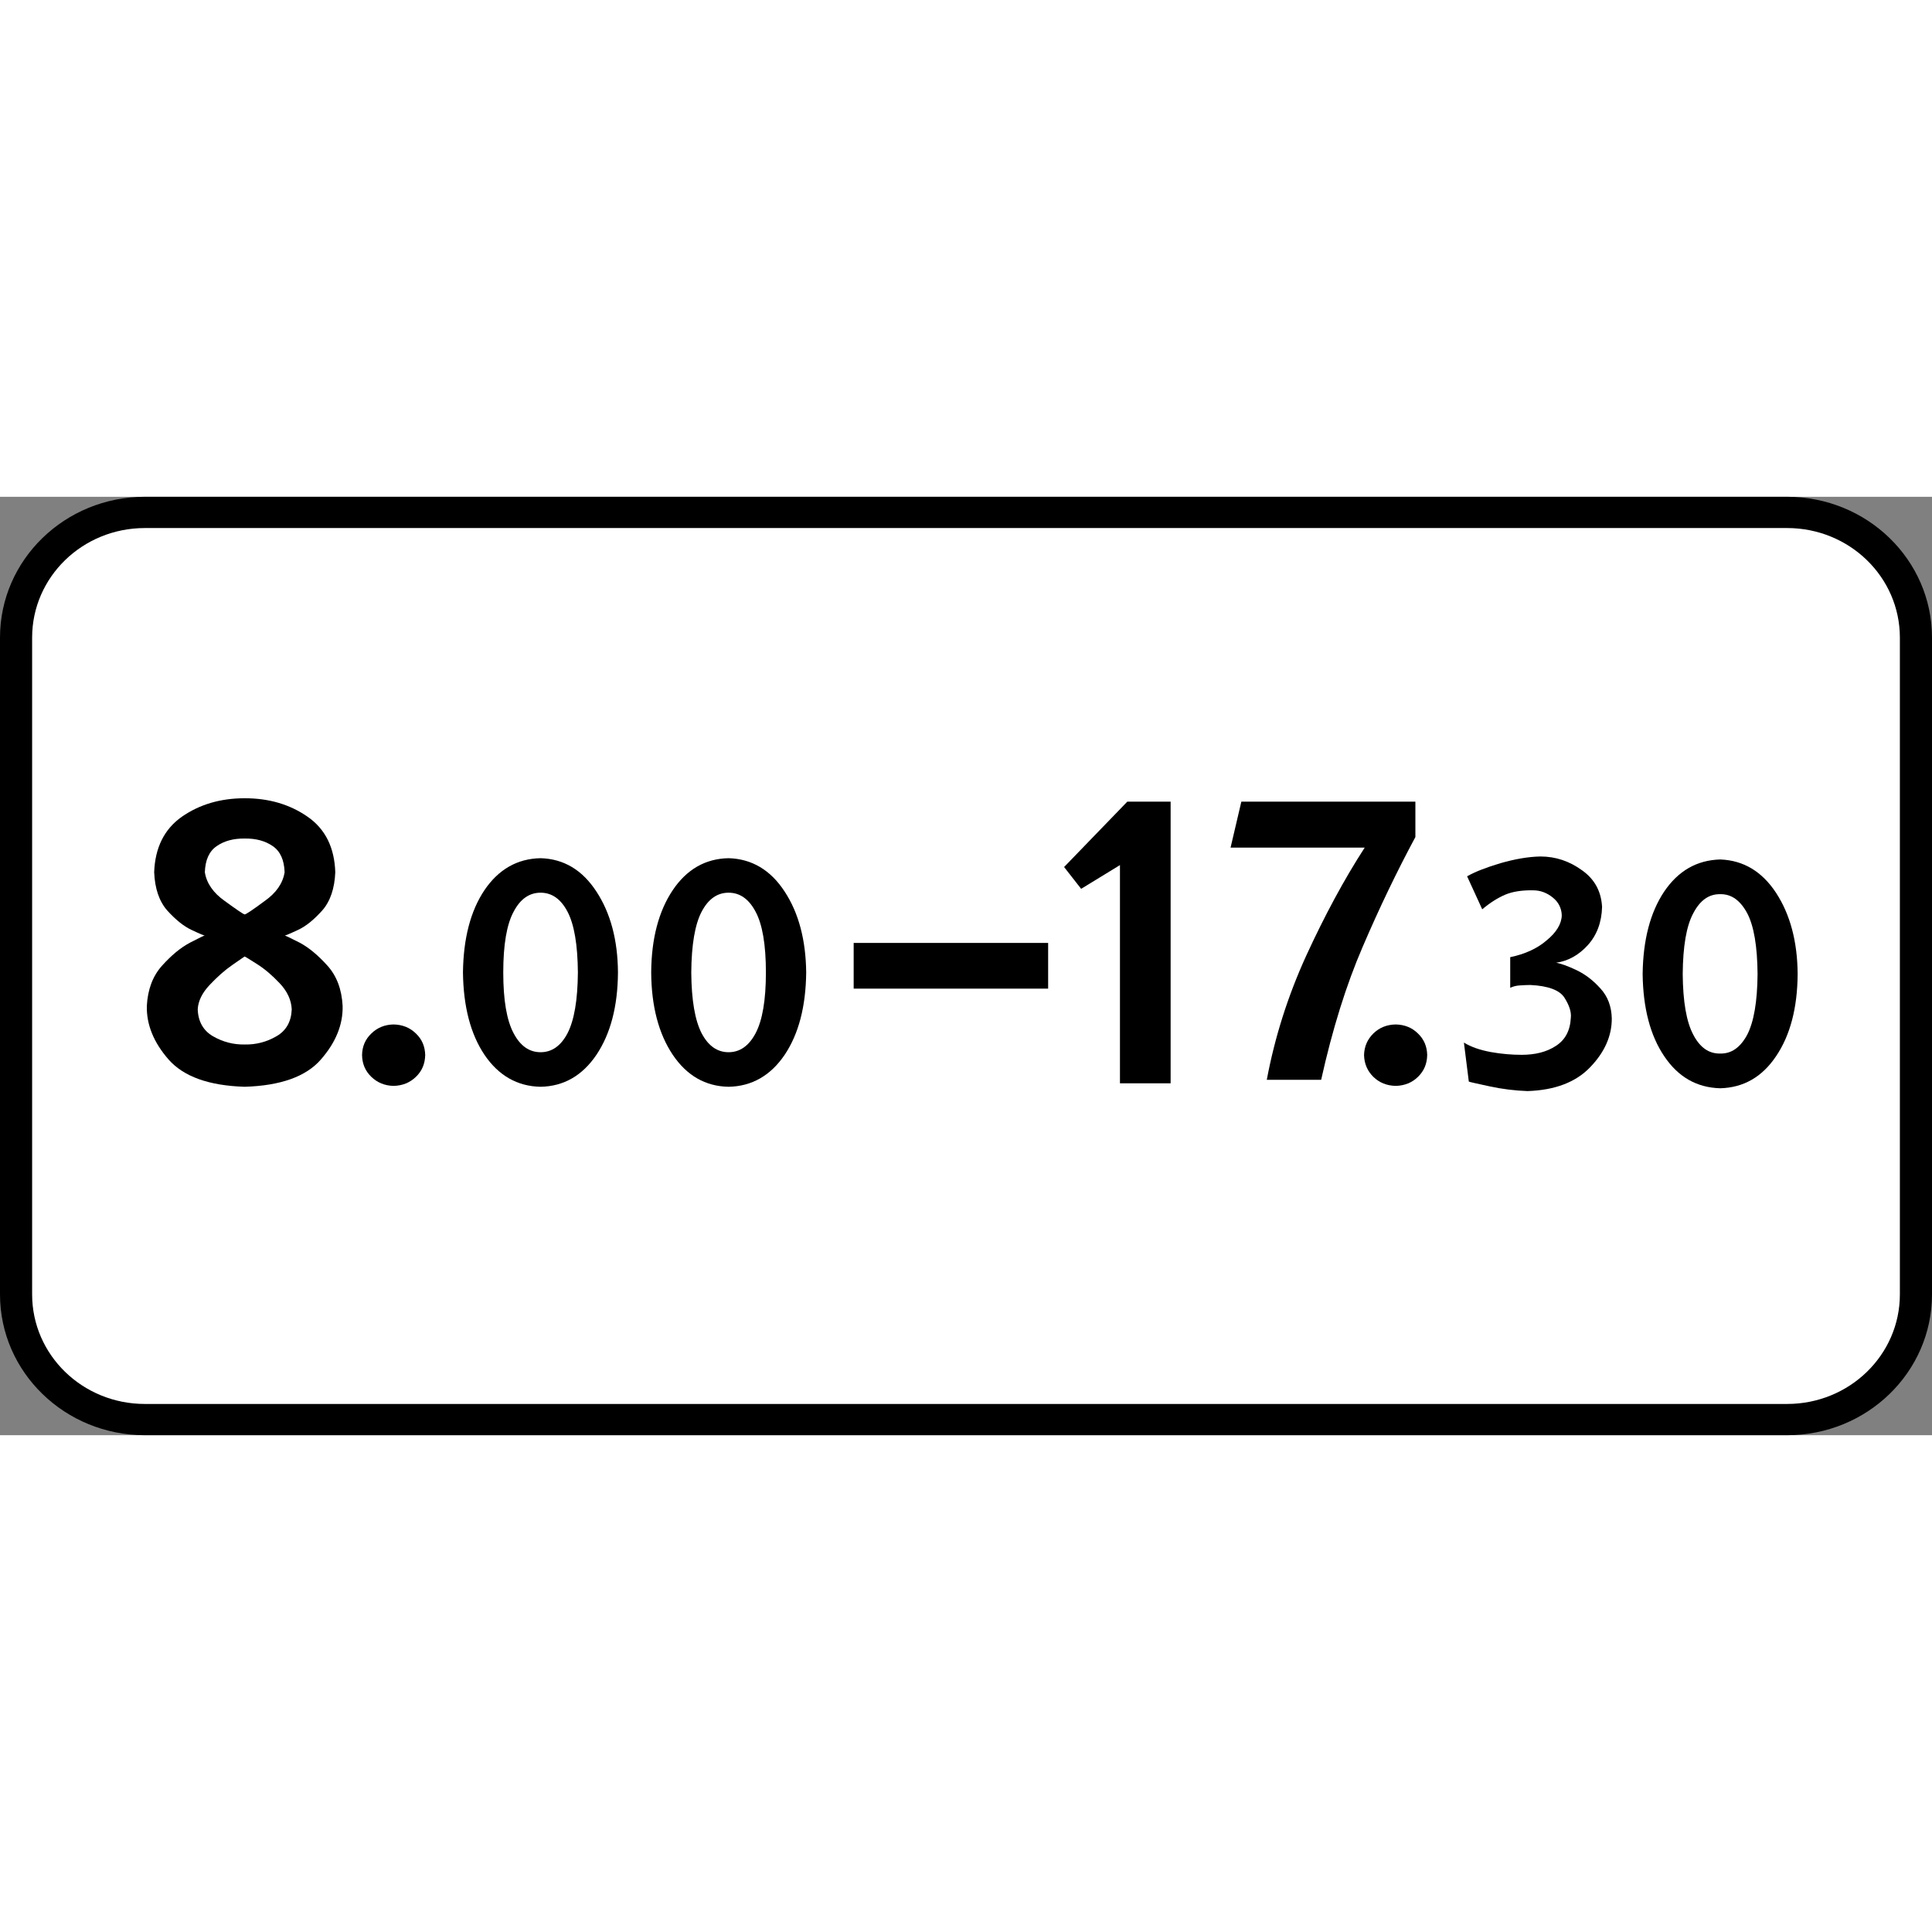 <?xml version="1.0" encoding="UTF-8"?>
<svg xmlns="http://www.w3.org/2000/svg" xmlns:xlink="http://www.w3.org/1999/xlink" width="35px" height="35px" viewBox="0 0 35 17" version="1.1">
<rect x="0" y="0" width="35" height="17" fill="#808080" stroke="none"/>
<g id="surface1">
<path style=" stroke:none;fill-rule:nonzero;fill:rgb(0%,0%,0%);fill-opacity:1;" d="M 2.625 0 L 32.375 0 C 33.824 0 35 1.141 35 2.551 L 35 14.449 C 35 15.859 33.824 17 32.375 17 L 2.625 17 C 1.176 17 0 15.859 0 14.449 L 0 2.551 C 0 1.141 1.176 0 2.625 0 Z M 2.625 0 "/>
<path style=" stroke:none;fill-rule:nonzero;fill:rgb(100%,100%,100%);fill-opacity:1;" d="M 2.625 0.566 L 32.375 0.566 C 33.504 0.566 34.418 1.453 34.418 2.551 L 34.418 14.449 C 34.418 15.547 33.504 16.434 32.375 16.434 L 2.625 16.434 C 1.496 16.434 0.582 15.547 0.582 14.449 L 0.582 2.551 C 0.582 1.453 1.496 0.566 2.625 0.566 Z M 2.625 0.566 "/>
<path style=" stroke:none;fill-rule:nonzero;fill:rgb(0%,0%,0%);fill-opacity:1;" d="M 19.277 6.707 L 19.586 7.102 L 20.289 6.672 L 20.289 10.625 L 21.207 10.625 L 21.207 5.523 L 20.422 5.523 Z M 19.277 6.707 "/>
<path style=" stroke:none;fill-rule:nonzero;fill:rgb(0%,0%,0%);fill-opacity:1;" d="M 22.293 6.355 L 24.723 6.355 C 24.348 6.934 23.996 7.59 23.664 8.312 C 23.332 9.039 23.094 9.789 22.949 10.562 L 23.934 10.562 C 24.137 9.648 24.387 8.844 24.688 8.148 C 24.988 7.449 25.305 6.789 25.641 6.164 L 25.641 5.523 L 22.488 5.523 Z M 22.293 6.355 "/>
<path style=" stroke:none;fill-rule:nonzero;fill:rgb(0%,0%,0%);fill-opacity:1;" d="M 25.855 10.113 C 25.852 9.957 25.797 9.828 25.688 9.723 C 25.582 9.617 25.445 9.562 25.285 9.559 C 25.121 9.562 24.988 9.617 24.879 9.723 C 24.773 9.828 24.715 9.957 24.711 10.113 C 24.715 10.273 24.773 10.402 24.879 10.508 C 24.988 10.613 25.121 10.668 25.285 10.672 C 25.445 10.668 25.582 10.613 25.688 10.508 C 25.797 10.402 25.852 10.273 25.855 10.113 Z M 25.855 10.113 "/>
<path style=" stroke:none;fill-rule:nonzero;fill:rgb(0%,0%,0%);fill-opacity:1;" d="M 4.434 5.461 C 3.992 5.461 3.613 5.574 3.293 5.797 C 2.977 6.02 2.809 6.355 2.793 6.801 C 2.805 7.094 2.883 7.328 3.031 7.496 C 3.18 7.66 3.328 7.781 3.473 7.848 C 3.621 7.918 3.699 7.949 3.711 7.949 C 3.699 7.945 3.609 7.992 3.441 8.078 C 3.27 8.168 3.102 8.309 2.934 8.496 C 2.766 8.684 2.676 8.926 2.66 9.223 C 2.652 9.562 2.785 9.887 3.055 10.195 C 3.328 10.504 3.785 10.668 4.434 10.688 C 5.082 10.668 5.543 10.504 5.812 10.195 C 6.082 9.887 6.215 9.562 6.207 9.223 C 6.191 8.926 6.102 8.684 5.934 8.496 C 5.766 8.309 5.598 8.168 5.43 8.078 C 5.258 7.992 5.168 7.945 5.156 7.949 C 5.168 7.949 5.246 7.918 5.395 7.848 C 5.543 7.781 5.688 7.66 5.836 7.496 C 5.984 7.328 6.062 7.094 6.074 6.801 C 6.059 6.355 5.895 6.02 5.574 5.797 C 5.254 5.574 4.875 5.461 4.434 5.461 Z M 4.434 6.191 C 4.637 6.188 4.805 6.234 4.941 6.328 C 5.078 6.422 5.148 6.578 5.156 6.801 C 5.125 7 5.004 7.176 4.793 7.324 C 4.586 7.477 4.465 7.559 4.434 7.566 C 4.402 7.559 4.285 7.477 4.074 7.324 C 3.863 7.176 3.742 7 3.711 6.801 C 3.719 6.578 3.789 6.422 3.926 6.328 C 4.062 6.234 4.23 6.188 4.434 6.191 Z M 4.434 8.328 C 4.445 8.332 4.52 8.379 4.656 8.465 C 4.793 8.551 4.93 8.668 5.066 8.812 C 5.203 8.957 5.277 9.113 5.285 9.285 C 5.277 9.508 5.184 9.672 5.008 9.773 C 4.832 9.875 4.641 9.926 4.434 9.922 C 4.227 9.926 4.035 9.875 3.859 9.773 C 3.684 9.672 3.59 9.508 3.582 9.285 C 3.59 9.133 3.664 8.984 3.801 8.84 C 3.938 8.695 4.074 8.574 4.211 8.48 C 4.352 8.383 4.422 8.332 4.434 8.328 Z M 4.434 8.328 "/>
<path style=" stroke:none;fill-rule:nonzero;fill:rgb(0%,0%,0%);fill-opacity:1;" d="M 7.703 10.113 C 7.699 9.957 7.645 9.828 7.535 9.723 C 7.426 9.617 7.293 9.562 7.129 9.559 C 6.969 9.562 6.836 9.617 6.727 9.723 C 6.617 9.828 6.562 9.957 6.559 10.113 C 6.562 10.273 6.617 10.402 6.727 10.508 C 6.836 10.613 6.969 10.668 7.129 10.672 C 7.293 10.668 7.426 10.613 7.535 10.508 C 7.645 10.402 7.699 10.273 7.703 10.113 Z M 7.703 10.113 "/>
<path style=" stroke:none;fill-rule:nonzero;fill:rgb(0%,0%,0%);fill-opacity:1;" d="M 18.988 8.91 L 15.465 8.91 L 15.465 8.082 L 18.988 8.082 Z M 18.988 8.91 "/>
<path style=" stroke:none;fill-rule:nonzero;fill:rgb(0%,0%,0%);fill-opacity:1;" d="M 9.793 6.547 C 9.371 6.555 9.031 6.75 8.777 7.125 C 8.523 7.504 8.395 8 8.387 8.617 C 8.395 9.234 8.523 9.73 8.777 10.109 C 9.031 10.484 9.371 10.68 9.793 10.688 C 10.215 10.68 10.551 10.484 10.805 10.109 C 11.059 9.73 11.191 9.234 11.195 8.617 C 11.191 8.027 11.059 7.539 10.805 7.152 C 10.551 6.762 10.215 6.559 9.793 6.547 Z M 9.793 7.172 C 9.996 7.172 10.16 7.285 10.281 7.516 C 10.402 7.746 10.465 8.113 10.469 8.617 C 10.465 9.121 10.402 9.484 10.281 9.719 C 10.16 9.949 9.996 10.062 9.793 10.062 C 9.59 10.062 9.426 9.949 9.305 9.719 C 9.18 9.484 9.117 9.121 9.117 8.617 C 9.117 8.113 9.18 7.746 9.305 7.516 C 9.426 7.285 9.59 7.172 9.793 7.172 Z M 9.793 7.172 "/>
<path style=" stroke:none;fill-rule:nonzero;fill:rgb(0%,0%,0%);fill-opacity:1;" d="M 13.199 6.547 C 12.777 6.555 12.441 6.75 12.188 7.125 C 11.934 7.504 11.801 8 11.797 8.617 C 11.801 9.234 11.934 9.73 12.188 10.109 C 12.441 10.484 12.777 10.68 13.199 10.688 C 13.621 10.68 13.961 10.484 14.215 10.109 C 14.469 9.73 14.598 9.234 14.605 8.617 C 14.598 8.027 14.469 7.539 14.215 7.152 C 13.961 6.762 13.621 6.559 13.199 6.547 Z M 13.199 7.172 C 13.402 7.172 13.566 7.285 13.688 7.516 C 13.812 7.746 13.875 8.113 13.875 8.617 C 13.875 9.121 13.812 9.484 13.688 9.719 C 13.566 9.949 13.402 10.062 13.199 10.062 C 12.996 10.062 12.832 9.949 12.711 9.719 C 12.59 9.484 12.527 9.121 12.523 8.617 C 12.527 8.113 12.59 7.746 12.711 7.516 C 12.832 7.285 12.996 7.172 13.199 7.172 Z M 13.199 7.172 "/>
<path style=" stroke:none;fill-rule:nonzero;fill:rgb(0%,0%,0%);fill-opacity:1;" d="M 26.578 6.875 L 26.852 7.473 C 26.996 7.352 27.133 7.266 27.27 7.207 C 27.402 7.152 27.574 7.125 27.773 7.129 C 27.91 7.129 28.027 7.176 28.133 7.262 C 28.234 7.344 28.289 7.453 28.293 7.582 C 28.289 7.738 28.195 7.891 28.02 8.035 C 27.848 8.184 27.625 8.285 27.359 8.34 L 27.359 8.895 C 27.41 8.871 27.469 8.855 27.531 8.852 C 27.594 8.848 27.66 8.844 27.723 8.844 C 28.047 8.859 28.258 8.938 28.344 9.078 C 28.43 9.215 28.469 9.336 28.457 9.438 C 28.445 9.672 28.355 9.84 28.184 9.949 C 28.016 10.059 27.809 10.109 27.566 10.109 C 27.391 10.109 27.203 10.094 27.008 10.059 C 26.816 10.023 26.652 9.969 26.52 9.887 L 26.609 10.594 C 26.625 10.602 26.75 10.629 26.984 10.68 C 27.215 10.73 27.445 10.758 27.672 10.766 C 28.168 10.75 28.547 10.605 28.805 10.336 C 29.066 10.066 29.199 9.773 29.199 9.453 C 29.195 9.234 29.125 9.051 28.996 8.91 C 28.867 8.766 28.727 8.656 28.566 8.578 C 28.41 8.504 28.285 8.457 28.191 8.441 C 28.406 8.41 28.598 8.305 28.762 8.125 C 28.926 7.945 29.016 7.711 29.023 7.43 C 29.008 7.148 28.887 6.926 28.66 6.766 C 28.434 6.602 28.184 6.516 27.906 6.516 C 27.688 6.52 27.445 6.562 27.184 6.637 C 26.922 6.715 26.723 6.793 26.578 6.875 Z M 26.578 6.875 "/>
<path style=" stroke:none;fill-rule:nonzero;fill:rgb(0%,0%,0%);fill-opacity:1;" d="M 31.164 6.57 C 30.738 6.582 30.402 6.777 30.148 7.152 C 29.895 7.531 29.766 8.027 29.758 8.645 C 29.766 9.262 29.895 9.758 30.148 10.133 C 30.402 10.512 30.738 10.703 31.164 10.715 C 31.586 10.703 31.922 10.512 32.176 10.133 C 32.43 9.758 32.562 9.262 32.566 8.645 C 32.562 8.055 32.43 7.566 32.176 7.176 C 31.922 6.789 31.586 6.586 31.164 6.57 Z M 31.164 7.199 C 31.367 7.195 31.527 7.312 31.652 7.543 C 31.773 7.773 31.836 8.141 31.84 8.645 C 31.836 9.145 31.773 9.512 31.652 9.746 C 31.527 9.977 31.367 10.09 31.164 10.086 C 30.957 10.09 30.797 9.977 30.676 9.746 C 30.551 9.512 30.488 9.145 30.484 8.645 C 30.488 8.141 30.551 7.773 30.676 7.543 C 30.797 7.312 30.957 7.195 31.164 7.199 Z M 31.164 7.199 "/>
</g>
</svg>
